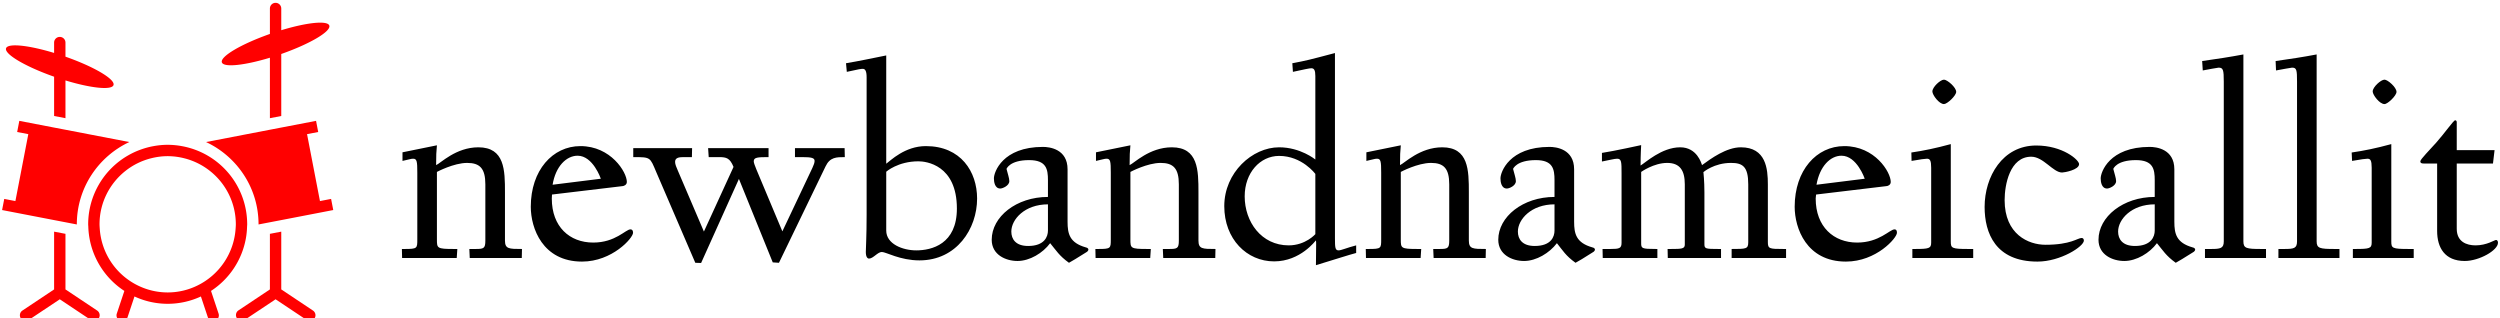 <svg data-v-d3f97b9e="" xmlns="http://www.w3.org/2000/svg" viewBox="0 0 707 90"><!----><!----><!----><g data-v-d3f97b9e="" id="49cc8d43-ff2b-4d67-9c43-3157a14735a1" fill="#000000" transform="matrix(5.66,0,0,5.66,112.297,2.66)"><path d="M0.24 11.97L0.25 12.42L2.98 12.42L3.01 11.97L2.83 11.97C1.99 11.97 1.99 11.93 1.99 11.49L1.99 8.12C1.99 8.12 2.83 7.67 3.50 7.67C4.13 7.67 4.41 7.94 4.41 8.74L4.41 11.55C4.41 11.94 4.33 11.97 3.93 11.97L3.61 11.97L3.63 12.42L6.23 12.42L6.24 11.97C5.59 11.97 5.39 11.97 5.39 11.55L5.39 9.14C5.39 8.04 5.38 6.89 4.06 6.89C2.94 6.89 2.17 7.69 1.95 7.78C1.95 7.27 1.96 7.13 1.99 6.79L0.27 7.14L0.27 7.57C0.64 7.49 0.69 7.46 0.80 7.46C0.99 7.46 1.01 7.59 1.01 8.16L1.01 11.49C1.01 11.94 1.01 11.97 0.38 11.97ZM6.68 9.86C6.68 10.93 7.27 12.60 9.24 12.60C10.75 12.60 11.79 11.42 11.79 11.16C11.79 11.03 11.73 10.99 11.66 10.99C11.42 10.99 10.91 11.65 9.80 11.65C8.62 11.65 7.73 10.86 7.73 9.45C7.73 9.38 7.74 9.30 7.74 9.25L11.26 8.83C11.31 8.83 11.48 8.78 11.48 8.62C11.48 8.13 10.68 6.83 9.16 6.83C7.77 6.83 6.68 8.04 6.68 9.86ZM7.77 8.76C7.92 7.84 8.46 7.31 9.02 7.31C9.79 7.31 10.18 8.46 10.18 8.46ZM11.80 7.38C12.68 7.38 12.63 7.38 12.95 8.13L14.90 12.66L15.19 12.67L17.08 8.47L18.77 12.64L19.08 12.66L21.41 7.84C21.63 7.38 21.95 7.38 22.37 7.38L22.36 6.93L19.88 6.93L19.88 7.38L20.24 7.38C20.71 7.38 20.86 7.42 20.86 7.57C20.86 7.66 20.82 7.77 20.75 7.92L19.25 11.09L17.95 7.99C17.88 7.81 17.82 7.67 17.82 7.59C17.82 7.39 18.02 7.38 18.56 7.38L18.56 6.93L15.54 6.93L15.57 7.38L16.09 7.38C16.46 7.38 16.63 7.43 16.81 7.87L15.33 11.10L14.03 8.06C13.96 7.90 13.89 7.74 13.89 7.62C13.89 7.41 14.08 7.38 14.31 7.38L14.73 7.38L14.74 6.93L11.80 6.93ZM22.43 2.69L22.47 3.12C23.10 2.98 23.18 2.97 23.27 2.97C23.39 2.97 23.46 3.08 23.46 3.39L23.46 10.25C23.46 11.37 23.42 11.93 23.42 12.12C23.42 12.38 23.51 12.45 23.58 12.45C23.79 12.45 24.01 12.12 24.22 12.12C24.43 12.12 25.13 12.54 26.10 12.54C27.96 12.54 28.98 10.96 28.98 9.45C28.98 8.11 28.17 6.83 26.42 6.83C25.37 6.83 24.65 7.56 24.44 7.71L24.44 2.30C23.74 2.44 23.09 2.58 22.43 2.69ZM24.44 11.05L24.44 8.11C24.44 8.11 25.02 7.59 26.05 7.59C26.42 7.59 27.97 7.76 27.97 9.95C27.97 11.73 26.71 12.04 25.94 12.04C25.26 12.04 24.44 11.72 24.44 11.05ZM29.71 11.51C29.71 12.26 30.41 12.57 31.00 12.57C31.61 12.57 32.27 12.17 32.63 11.68C32.93 12.04 33.08 12.31 33.57 12.66C33.61 12.64 34.09 12.36 34.41 12.15C34.51 12.10 34.54 12.04 34.54 12.00C34.54 11.96 34.51 11.91 34.41 11.89C33.60 11.66 33.50 11.21 33.50 10.61L33.50 7.99C33.50 6.97 32.59 6.87 32.27 6.87C30.25 6.87 29.82 8.13 29.82 8.44C29.82 8.61 29.86 8.95 30.14 8.95C30.25 8.95 30.59 8.81 30.59 8.58C30.59 8.43 30.51 8.22 30.45 7.97C30.45 7.97 30.60 7.53 31.58 7.53C32.44 7.53 32.52 7.98 32.52 8.53L32.52 9.37C30.94 9.37 29.71 10.36 29.71 11.51ZM30.69 11.10C30.69 10.49 31.36 9.74 32.52 9.74L32.52 11.05C32.52 11.35 32.35 11.82 31.53 11.82C30.91 11.82 30.69 11.48 30.69 11.10ZM34.89 11.97L34.90 12.42L37.63 12.42L37.66 11.97L37.48 11.97C36.64 11.97 36.64 11.93 36.64 11.49L36.64 8.12C36.64 8.12 37.48 7.67 38.15 7.67C38.78 7.67 39.06 7.94 39.06 8.74L39.06 11.55C39.06 11.94 38.98 11.97 38.58 11.97L38.26 11.97L38.28 12.42L40.88 12.42L40.89 11.97C40.24 11.97 40.04 11.97 40.04 11.55L40.04 9.14C40.04 8.04 40.03 6.89 38.71 6.89C37.59 6.89 36.82 7.69 36.60 7.78C36.60 7.27 36.61 7.13 36.64 6.79L34.92 7.14L34.92 7.57C35.29 7.49 35.34 7.46 35.45 7.46C35.64 7.46 35.66 7.59 35.66 8.16L35.66 11.49C35.66 11.94 35.66 11.97 35.03 11.97ZM41.33 9.83C41.33 11.48 42.46 12.59 43.82 12.59C45.14 12.59 45.89 11.55 45.91 11.54C45.92 11.58 45.92 11.65 45.92 11.76C45.92 11.97 45.91 12.29 45.91 12.78C47.10 12.42 47.47 12.29 47.92 12.17L47.92 11.79C47.45 11.91 47.18 12.04 47.04 12.04C46.87 12.04 46.86 11.89 46.86 11.44L46.86 2.18C45.58 2.52 45.42 2.56 44.73 2.69L44.76 3.12C45.32 3.00 45.58 2.94 45.68 2.94C45.82 2.94 45.88 3.04 45.88 3.33L45.88 7.50C45.88 7.50 45.14 6.89 44.07 6.89C42.73 6.89 41.33 8.15 41.33 9.83ZM42.35 9.34C42.35 8.16 43.12 7.32 44.07 7.32C45.22 7.32 45.88 8.22 45.88 8.22L45.88 11.23C45.88 11.23 45.39 11.79 44.55 11.79C43.18 11.79 42.35 10.61 42.35 9.34ZM48.40 11.97L48.41 12.42L51.14 12.42L51.17 11.97L50.99 11.97C50.15 11.97 50.15 11.93 50.15 11.49L50.15 8.12C50.15 8.12 50.99 7.67 51.66 7.67C52.29 7.67 52.57 7.94 52.57 8.74L52.57 11.55C52.57 11.94 52.49 11.97 52.09 11.97L51.77 11.97L51.79 12.42L54.39 12.42L54.40 11.97C53.75 11.97 53.55 11.97 53.55 11.55L53.55 9.14C53.55 8.04 53.54 6.89 52.22 6.89C51.10 6.89 50.33 7.69 50.11 7.78C50.11 7.27 50.12 7.13 50.15 6.79L48.43 7.14L48.43 7.57C48.80 7.49 48.85 7.46 48.96 7.46C49.15 7.46 49.17 7.59 49.17 8.16L49.17 11.49C49.17 11.94 49.17 11.97 48.54 11.97ZM55.02 11.51C55.02 12.26 55.72 12.57 56.31 12.57C56.92 12.57 57.58 12.17 57.95 11.68C58.24 12.04 58.39 12.31 58.88 12.66C58.93 12.64 59.40 12.36 59.72 12.15C59.82 12.10 59.85 12.04 59.85 12.00C59.85 11.96 59.82 11.91 59.72 11.89C58.91 11.66 58.81 11.21 58.81 10.61L58.81 7.99C58.81 6.97 57.90 6.87 57.58 6.87C55.57 6.87 55.13 8.13 55.13 8.44C55.13 8.61 55.17 8.95 55.45 8.95C55.57 8.95 55.90 8.81 55.90 8.58C55.90 8.43 55.82 8.22 55.76 7.97C55.76 7.97 55.92 7.53 56.90 7.53C57.75 7.53 57.83 7.98 57.83 8.53L57.83 9.37C56.25 9.37 55.02 10.36 55.02 11.51ZM56.00 11.10C56.00 10.49 56.67 9.74 57.83 9.74L57.83 11.05C57.83 11.35 57.67 11.82 56.84 11.82C56.22 11.82 56.00 11.48 56.00 11.10ZM60.20 7.60C60.58 7.53 60.82 7.46 60.96 7.46C61.18 7.46 61.18 7.63 61.18 8.20L61.18 11.66C61.18 11.94 61.07 11.97 60.62 11.97L60.23 11.97L60.24 12.42L62.97 12.42L62.97 11.97L62.90 11.97C62.17 11.97 62.16 11.94 62.16 11.66L62.16 8.12C62.16 8.12 62.79 7.67 63.46 7.67C64.09 7.67 64.34 8.04 64.34 8.74L64.34 11.75C64.34 11.96 64.19 11.97 63.64 11.97L63.48 11.97L63.49 12.42L66.15 12.42L66.15 11.97L66.02 11.97C65.38 11.97 65.32 11.96 65.32 11.73L65.32 9.14C65.32 8.57 65.27 8.13 65.27 8.13C65.27 8.13 65.80 7.67 66.65 7.67C67.23 7.67 67.51 7.85 67.51 8.74L67.51 11.63C67.51 11.97 67.41 11.97 66.68 11.97L66.68 12.42L69.40 12.42L69.40 11.97L69.26 11.97C68.56 11.97 68.49 11.96 68.49 11.62L68.49 8.74C68.49 7.97 68.40 6.89 67.14 6.89C66.42 6.89 65.65 7.45 65.20 7.78C65.17 7.69 64.95 6.89 64.11 6.89C63.18 6.89 62.36 7.67 62.13 7.80C62.13 7.25 62.16 6.78 62.16 6.78C62.16 6.78 60.80 7.08 60.20 7.17ZM69.83 9.86C69.83 10.93 70.42 12.60 72.39 12.60C73.91 12.60 74.94 11.42 74.94 11.16C74.94 11.03 74.89 10.99 74.82 10.99C74.58 10.99 74.06 11.65 72.95 11.65C71.78 11.65 70.88 10.86 70.88 9.45C70.88 9.38 70.90 9.30 70.90 9.25L74.41 8.83C74.47 8.83 74.63 8.78 74.63 8.62C74.63 8.13 73.84 6.83 72.31 6.83C70.92 6.83 69.83 8.04 69.83 9.86ZM70.92 8.76C71.08 7.84 71.61 7.31 72.17 7.31C72.94 7.31 73.33 8.46 73.33 8.46ZM76.71 4.10C76.71 4.27 77.04 4.73 77.29 4.73C77.45 4.73 77.90 4.31 77.90 4.12C77.90 3.89 77.45 3.51 77.29 3.51C77.11 3.51 76.71 3.88 76.71 4.10ZM75.66 7.15L75.67 7.57C76.10 7.49 76.37 7.46 76.44 7.46C76.59 7.46 76.65 7.55 76.65 7.91L76.65 11.65C76.65 11.94 76.54 11.97 75.84 11.97L75.71 11.97L75.71 12.42L78.75 12.42L78.75 11.97L78.50 11.97C77.67 11.97 77.63 11.93 77.63 11.59L77.63 6.73C76.86 6.94 76.27 7.06 75.66 7.15ZM79.32 9.87C79.32 11.17 79.86 12.60 81.96 12.60C83.12 12.60 84.28 11.84 84.28 11.55C84.28 11.49 84.25 11.42 84.17 11.42C83.96 11.42 83.64 11.76 82.36 11.76C81.51 11.76 80.32 11.24 80.32 9.53C80.32 8.76 80.58 7.36 81.65 7.36C82.26 7.36 82.74 8.15 83.19 8.15C83.30 8.15 84.04 8.02 84.04 7.73C84.04 7.52 83.22 6.80 81.90 6.80C80.21 6.80 79.32 8.36 79.32 9.87ZM85.01 11.51C85.01 12.26 85.71 12.57 86.30 12.57C86.91 12.57 87.57 12.17 87.93 11.68C88.23 12.04 88.38 12.31 88.87 12.66C88.91 12.64 89.39 12.36 89.71 12.15C89.81 12.10 89.84 12.04 89.84 12.00C89.84 11.96 89.81 11.91 89.71 11.89C88.90 11.66 88.80 11.21 88.80 10.61L88.80 7.99C88.80 6.97 87.89 6.87 87.57 6.87C85.55 6.87 85.12 8.13 85.12 8.44C85.12 8.61 85.16 8.95 85.44 8.95C85.55 8.95 85.89 8.81 85.89 8.58C85.89 8.43 85.81 8.22 85.75 7.97C85.75 7.97 85.90 7.53 86.88 7.53C87.74 7.53 87.82 7.98 87.82 8.53L87.82 9.37C86.24 9.37 85.01 10.36 85.01 11.51ZM85.99 11.10C85.99 10.49 86.66 9.74 87.82 9.74L87.82 11.05C87.82 11.35 87.65 11.82 86.83 11.82C86.21 11.82 85.99 11.48 85.99 11.10ZM90.19 2.58L90.22 3.05C90.48 3.00 90.97 2.91 91.01 2.91C91.24 2.91 91.27 3.02 91.27 3.61L91.27 11.59C91.27 11.94 91.10 11.97 90.64 11.97L90.33 11.97L90.33 12.42L93.38 12.42L93.38 11.97L93.14 11.97C92.40 11.97 92.25 11.94 92.25 11.59L92.25 2.25C91.56 2.38 90.90 2.48 90.19 2.58ZM93.86 2.58L93.88 3.05C94.15 3.00 94.64 2.91 94.68 2.91C94.91 2.91 94.93 3.02 94.93 3.61L94.93 11.59C94.93 11.94 94.77 11.97 94.30 11.97L94.00 11.97L94.00 12.42L97.05 12.42L97.05 11.97L96.81 11.97C96.07 11.97 95.91 11.94 95.91 11.59L95.91 2.25C95.23 2.38 94.57 2.48 93.86 2.58ZM98.71 4.10C98.71 4.27 99.05 4.73 99.30 4.73C99.46 4.73 99.90 4.31 99.90 4.12C99.90 3.89 99.46 3.51 99.30 3.51C99.12 3.51 98.71 3.88 98.71 4.10ZM97.66 7.15L97.68 7.57C98.11 7.49 98.38 7.46 98.45 7.46C98.60 7.46 98.66 7.55 98.66 7.91L98.66 11.65C98.66 11.94 98.55 11.97 97.85 11.97L97.72 11.97L97.72 12.42L100.76 12.42L100.76 11.97L100.51 11.97C99.68 11.97 99.64 11.93 99.64 11.59L99.64 6.73C98.87 6.94 98.28 7.06 97.66 7.15ZM101.09 7.59C101.09 7.67 101.14 7.70 101.26 7.70L101.93 7.70L101.93 11.07C101.93 11.90 102.31 12.57 103.31 12.57C104.03 12.57 104.97 12.04 104.97 11.66C104.97 11.62 104.96 11.52 104.87 11.52C104.80 11.52 104.41 11.79 103.85 11.79C103.40 11.79 102.91 11.61 102.91 10.96L102.91 7.70L104.72 7.70L104.80 7.03L102.91 7.03L102.91 5.64C102.91 5.59 102.89 5.54 102.83 5.54C102.75 5.54 102.30 6.19 101.89 6.65C101.57 7.01 101.09 7.49 101.09 7.59Z"></path></g><!----><g data-v-d3f97b9e="" id="17ed43dc-8ae5-45dd-94df-dd2d5ed8ca92" transform="matrix(3.212,0,0,3.212,-0.759,-1.772)" stroke="none" fill="#FF0000"><g xmlns="http://www.w3.org/2000/svg" xmlns:xlink="http://www.w3.org/1999/xlink"><path d="M6 7.633c2.247.684 4.07.878 4.229.412.175-.51-1.707-1.618-4.229-2.504v-1.24a.5.5 0 0 0-1 0v.912C2.753 4.529.931 4.335.77 4.801.594 5.312 2.478 6.419 5 7.305v3.459l1 .193V7.633zM5 26.033l-2.777 1.852a.5.5 0 1 0 .554.832L5.5 26.902l2.723 1.815a.5.5 0 1 0 .554-.832L6 26.033v-4.894l-1-.192v5.086zM6 11.975l-1-.192-3.063-.591-.189.981.981.189-1.137 5.892-.982-.189-.189.98L5 19.929l1 .192 1.001.193L7 20.3c0-3.203 1.897-5.965 4.622-7.242L6 11.975zM25 26.033v-5.086l-1 .192v4.894l-2.777 1.852a.5.5 0 0 0 .554.832l2.723-1.815 2.723 1.815a.5.5 0 1 0 .554-.832L25 26.033zM25 5.305c2.522-.886 4.405-1.993 4.229-2.504-.159-.466-1.982-.271-4.229.412V1.301a.5.5 0 0 0-1 0v2.24c-2.521.886-4.404 1.994-4.229 2.504.16.466 1.982.271 4.229-.412v5.324l1-.193V5.305zM29.577 19.045l-.189-.98-.981.189-1.137-5.892.982-.189-.188-.981-3.064.59-1 .192-5.622 1.084C21.104 14.335 23 17.097 23 20.3l-.001.014L24 20.121l1-.192 4.577-.884z"></path><path d="M21.883 21.549a6.85 6.85 0 0 0 .106-1.039c.003-.07.011-.139.011-.209a6.994 6.994 0 0 0-5.729-6.879A6.995 6.995 0 0 0 15 13.301c-.435 0-.858.045-1.271.121-.37.067-.727.166-1.075.29a6.867 6.867 0 0 0-1.115.51A6.993 6.993 0 0 0 8 20.301c0 .07.009.139.011.209a6.996 6.996 0 0 0 3.175 5.656l-.323.969-.336 1.008a.5.5 0 1 0 .948.316l.283-.852.318-.953A6.958 6.958 0 0 0 15 27.3a6.96 6.96 0 0 0 2.925-.646l.317.953.284.852a.5.5 0 1 0 .948-.316l-.336-1.008-.323-.969a7.002 7.002 0 0 0 3.068-4.617zm-4.278 4.148A5.947 5.947 0 0 1 15 26.3a5.969 5.969 0 0 1-2.606-.603 6.005 6.005 0 0 1-3.374-4.994c-.009-.134-.021-.267-.021-.403 0-1.898.89-3.591 2.271-4.691a5.992 5.992 0 0 1 2.252-1.117c.475-.12.967-.191 1.478-.191a5.99 5.99 0 0 1 1.477.191 5.985 5.985 0 0 1 2.252 1.117A5.989 5.989 0 0 1 21 20.3c0 .137-.012.27-.021.403a6.013 6.013 0 0 1-3.374 4.994z"></path></g></g><!----></svg>